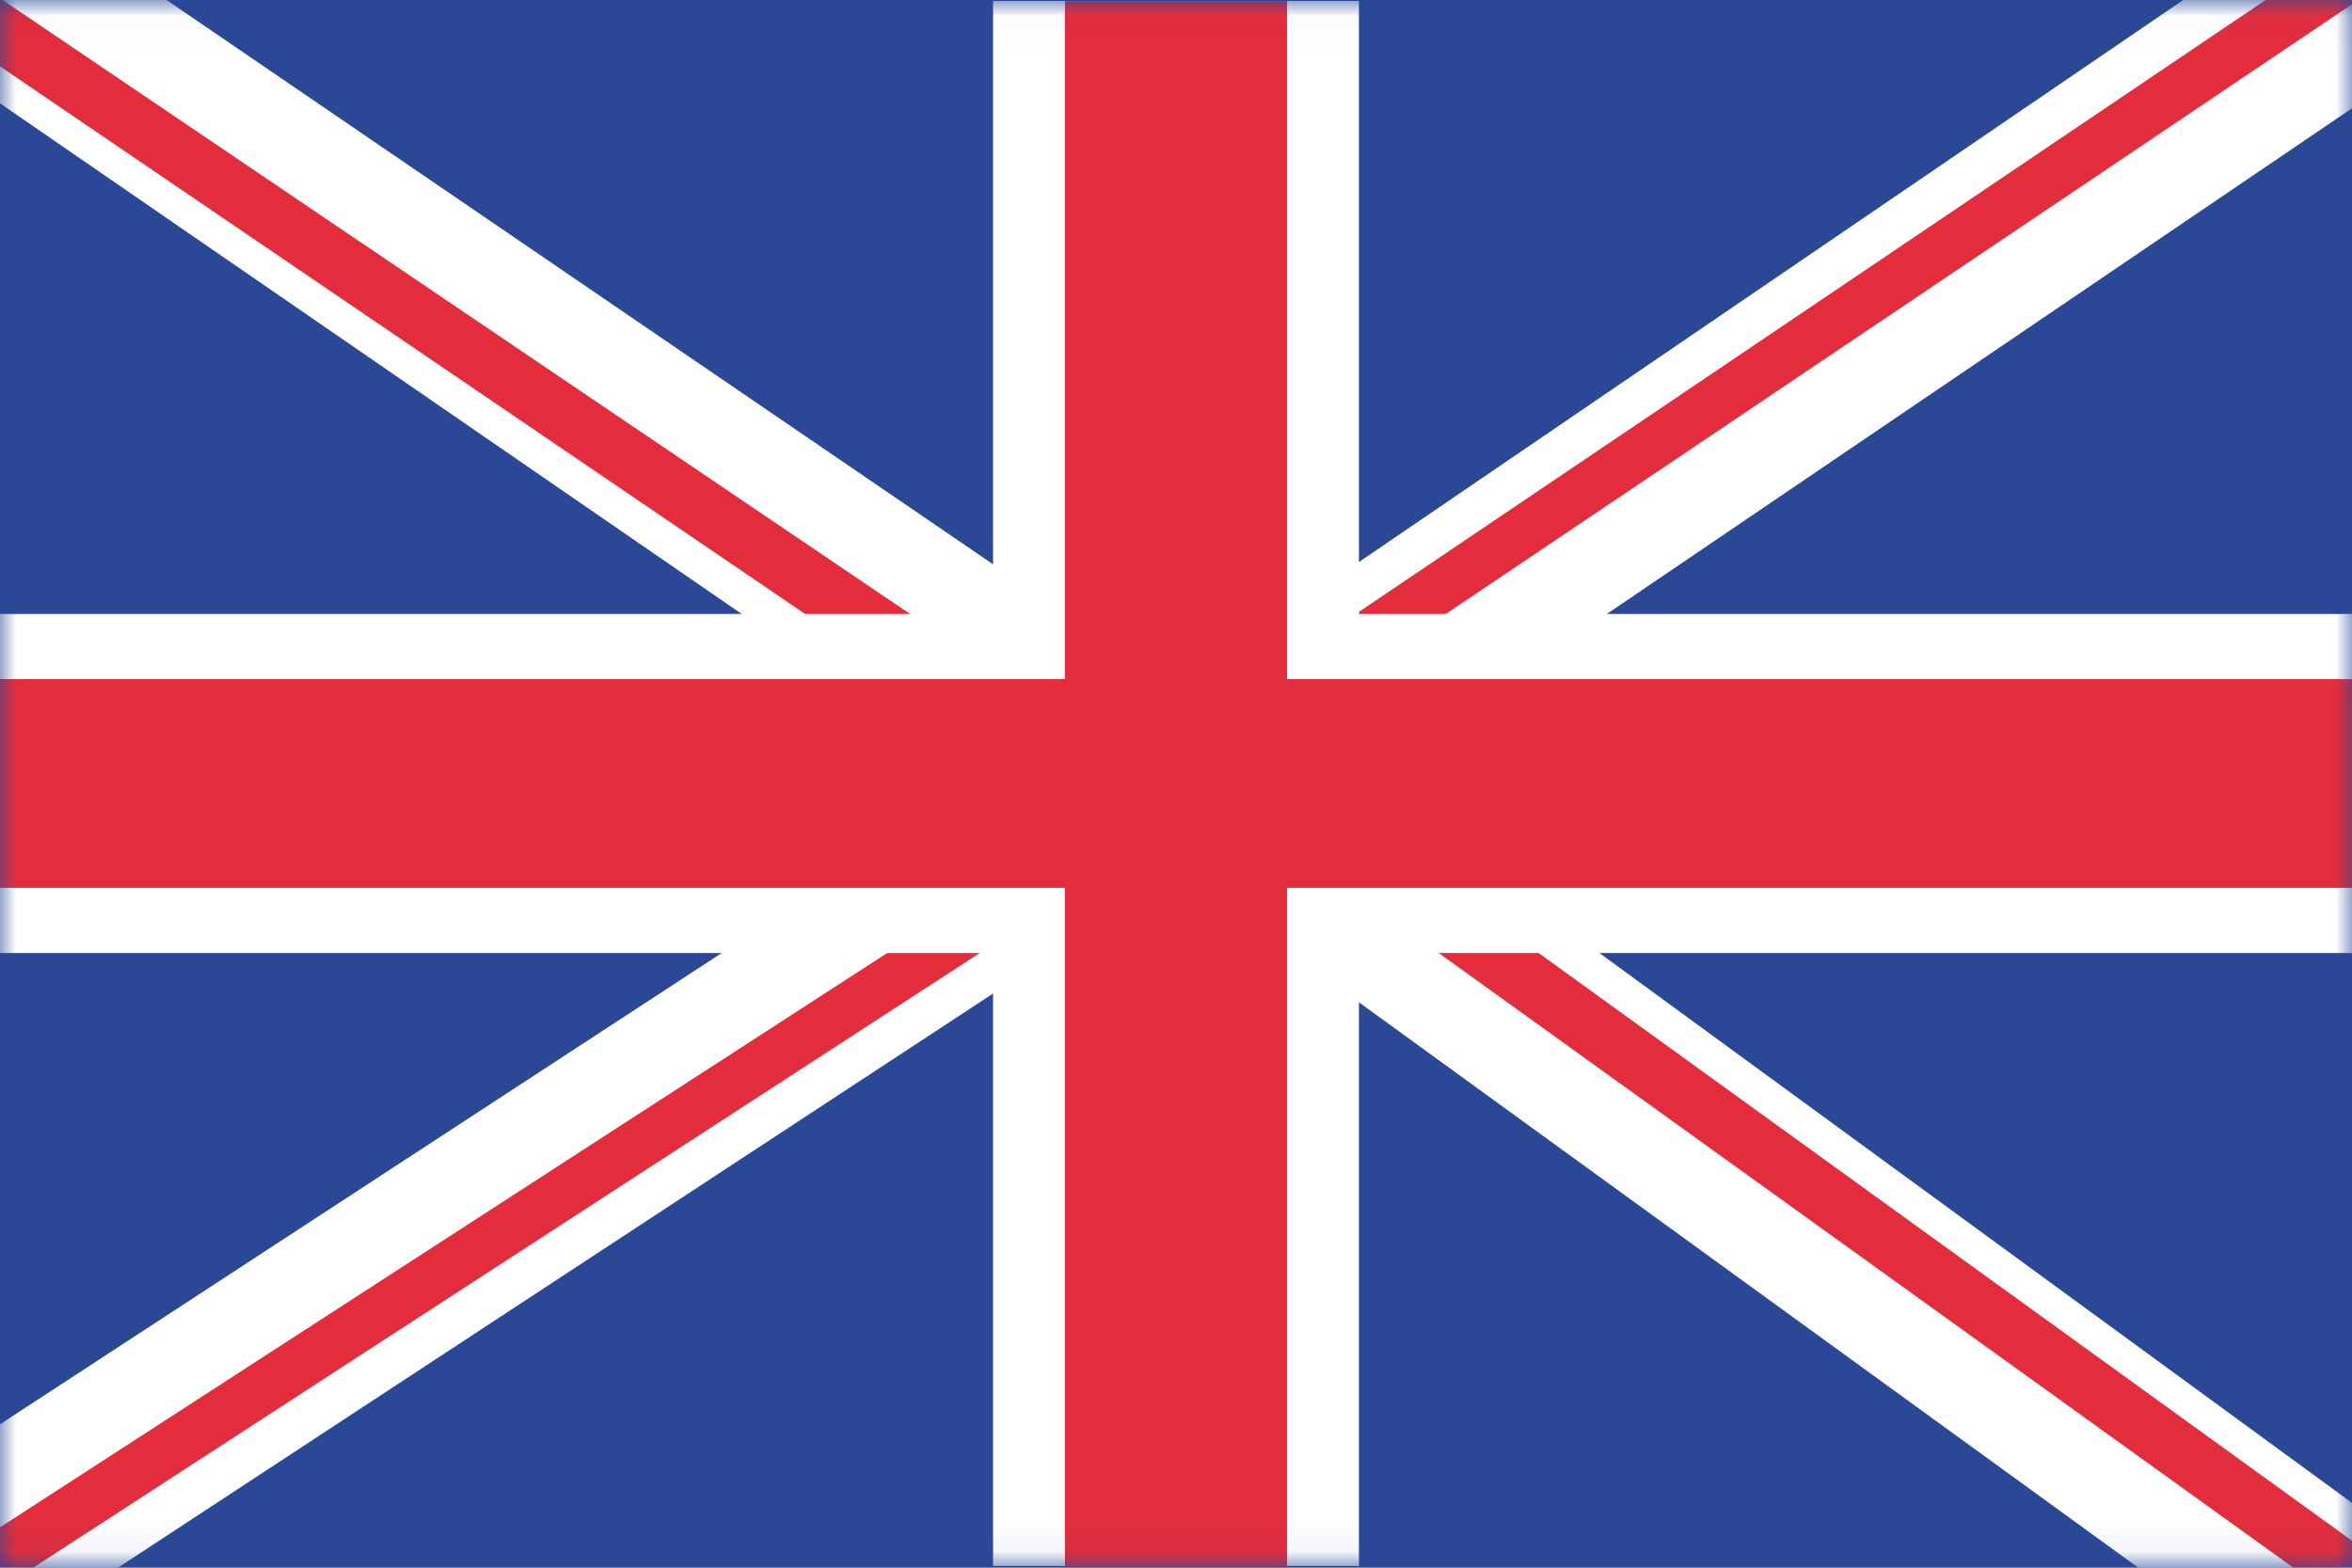 <?xml version="1.0" encoding="UTF-8"?>
<svg width="72px" height="48px" viewBox="0 0 72 48" version="1.1" xmlns="http://www.w3.org/2000/svg" xmlns:xlink="http://www.w3.org/1999/xlink">
    <!-- Generator: Sketch 52.2 (67145) - http://www.bohemiancoding.com/sketch -->
    <title>571630</title>
    <desc>Created with Sketch.</desc>
    <defs>
        <polygon id="path-1" points="0 0.029 72 0.029 72 47.949 0 47.949"></polygon>
    </defs>
    <g id="icons-etc" stroke="none" stroke-width="1" fill="none" fill-rule="evenodd">
        <g id="Artboard" transform="translate(-116, -117)">
            <g id="571630" transform="translate(116, 117)">
                <polygon id="rect2999" fill="#2B4896" points="0 0 72 0 72 48 0 48"></polygon>
                <g id="g4249-Clipped">
                    <mask id="mask-2" fill="white">
                        <use xlink:href="#path-1"></use>
                    </mask>
                    <g id="rect4269"></g>
                    <g id="g4249" mask="url(#mask-2)">
                        <g transform="translate(-8.04, -3.514)">
                            <g id="g5755" stroke-width="1" fill="none" transform="translate(37.888, 0.021)">
                                <polygon id="rect3435" fill="#FFFFFF" points="41.969 0.095 0.071 28.668 7.608 28.668 7.608 30.256 47.313 3.305"></polygon>
                                <polygon id="rect5381" fill="#E32D3C" points="43.86 0.554 3.034 28.112 5.752 28.032 5.752 28.12 45.274 1.522"></polygon>
                            </g>
                            <polygon id="path5781" fill="#FFFFFF" points="42.909 30.689 1.019 1.843 8.551 2.028 8.639 0.441 48.427 27.612"></polygon>
                            <polygon id="path5783" fill="#E32D3C" points="44.499 30.349 3.626 2.543 6.661 2.617 6.666 2.53 46.29 29.344"></polygon>
                            <g id="g4216" stroke-width="1" fill="none" transform="translate(44.724, 40.1) scale(-1, 1) rotate(-3.163) translate(-44.724, -40.1) translate(1.724, 24.1)">
                                <polygon id="path4206" fill="#FFFFFF" transform="translate(61.104, 15.985) scale(-1, 1) rotate(177.887) translate(-61.104, -15.985) " points="79.373 0.893 37.493 29.487 45.027 29.488 45.027 31.077 84.715 4.106"></polygon>
                                <polygon id="path4208" fill="#E32D3C" transform="translate(61.519, 16.835) scale(-1, 1) rotate(177.887) translate(-61.519, -16.835) " points="81.216 3.041 40.408 30.621 43.125 30.541 43.125 30.629 82.63 4.011"></polygon>
                                <polygon id="path4210" fill="#FFFFFF" points="43.31 0.031 0.021 28.14 7.556 28.14 7.556 29.73 48.652 3.244"></polygon>
                                <polygon id="path4212" fill="#E32D3C" points="44.88 0.41 2.664 27.505 5.7 27.505 5.7 27.592 46.614 1.459"></polygon>
                            </g>
                            <polygon id="rect3001" fill="#FFFFFF" points="38.44 3.543 49.64 3.543 49.64 51.463 38.44 51.463"></polygon>
                            <polygon id="rect3003" fill="#FFFFFF" transform="translate(44.04, 27.503) rotate(90) translate(-44.04, -27.503) " points="38.849 -8.497 49.231 -8.497 49.231 63.503 38.849 63.503"></polygon>
                            <polygon id="rect3005" fill="#E32D3C" points="40.64 3.543 47.44 3.543 47.44 51.463 40.64 51.463"></polygon>
                            <polygon id="rect3008" fill="#E32D3C" transform="translate(44.04, 27.503) rotate(90) translate(-44.04, -27.503) " points="40.845 -8.497 47.235 -8.497 47.235 63.503 40.845 63.503"></polygon>
                        </g>
                    </g>
                </g>
            </g>
        </g>
    </g>
</svg>